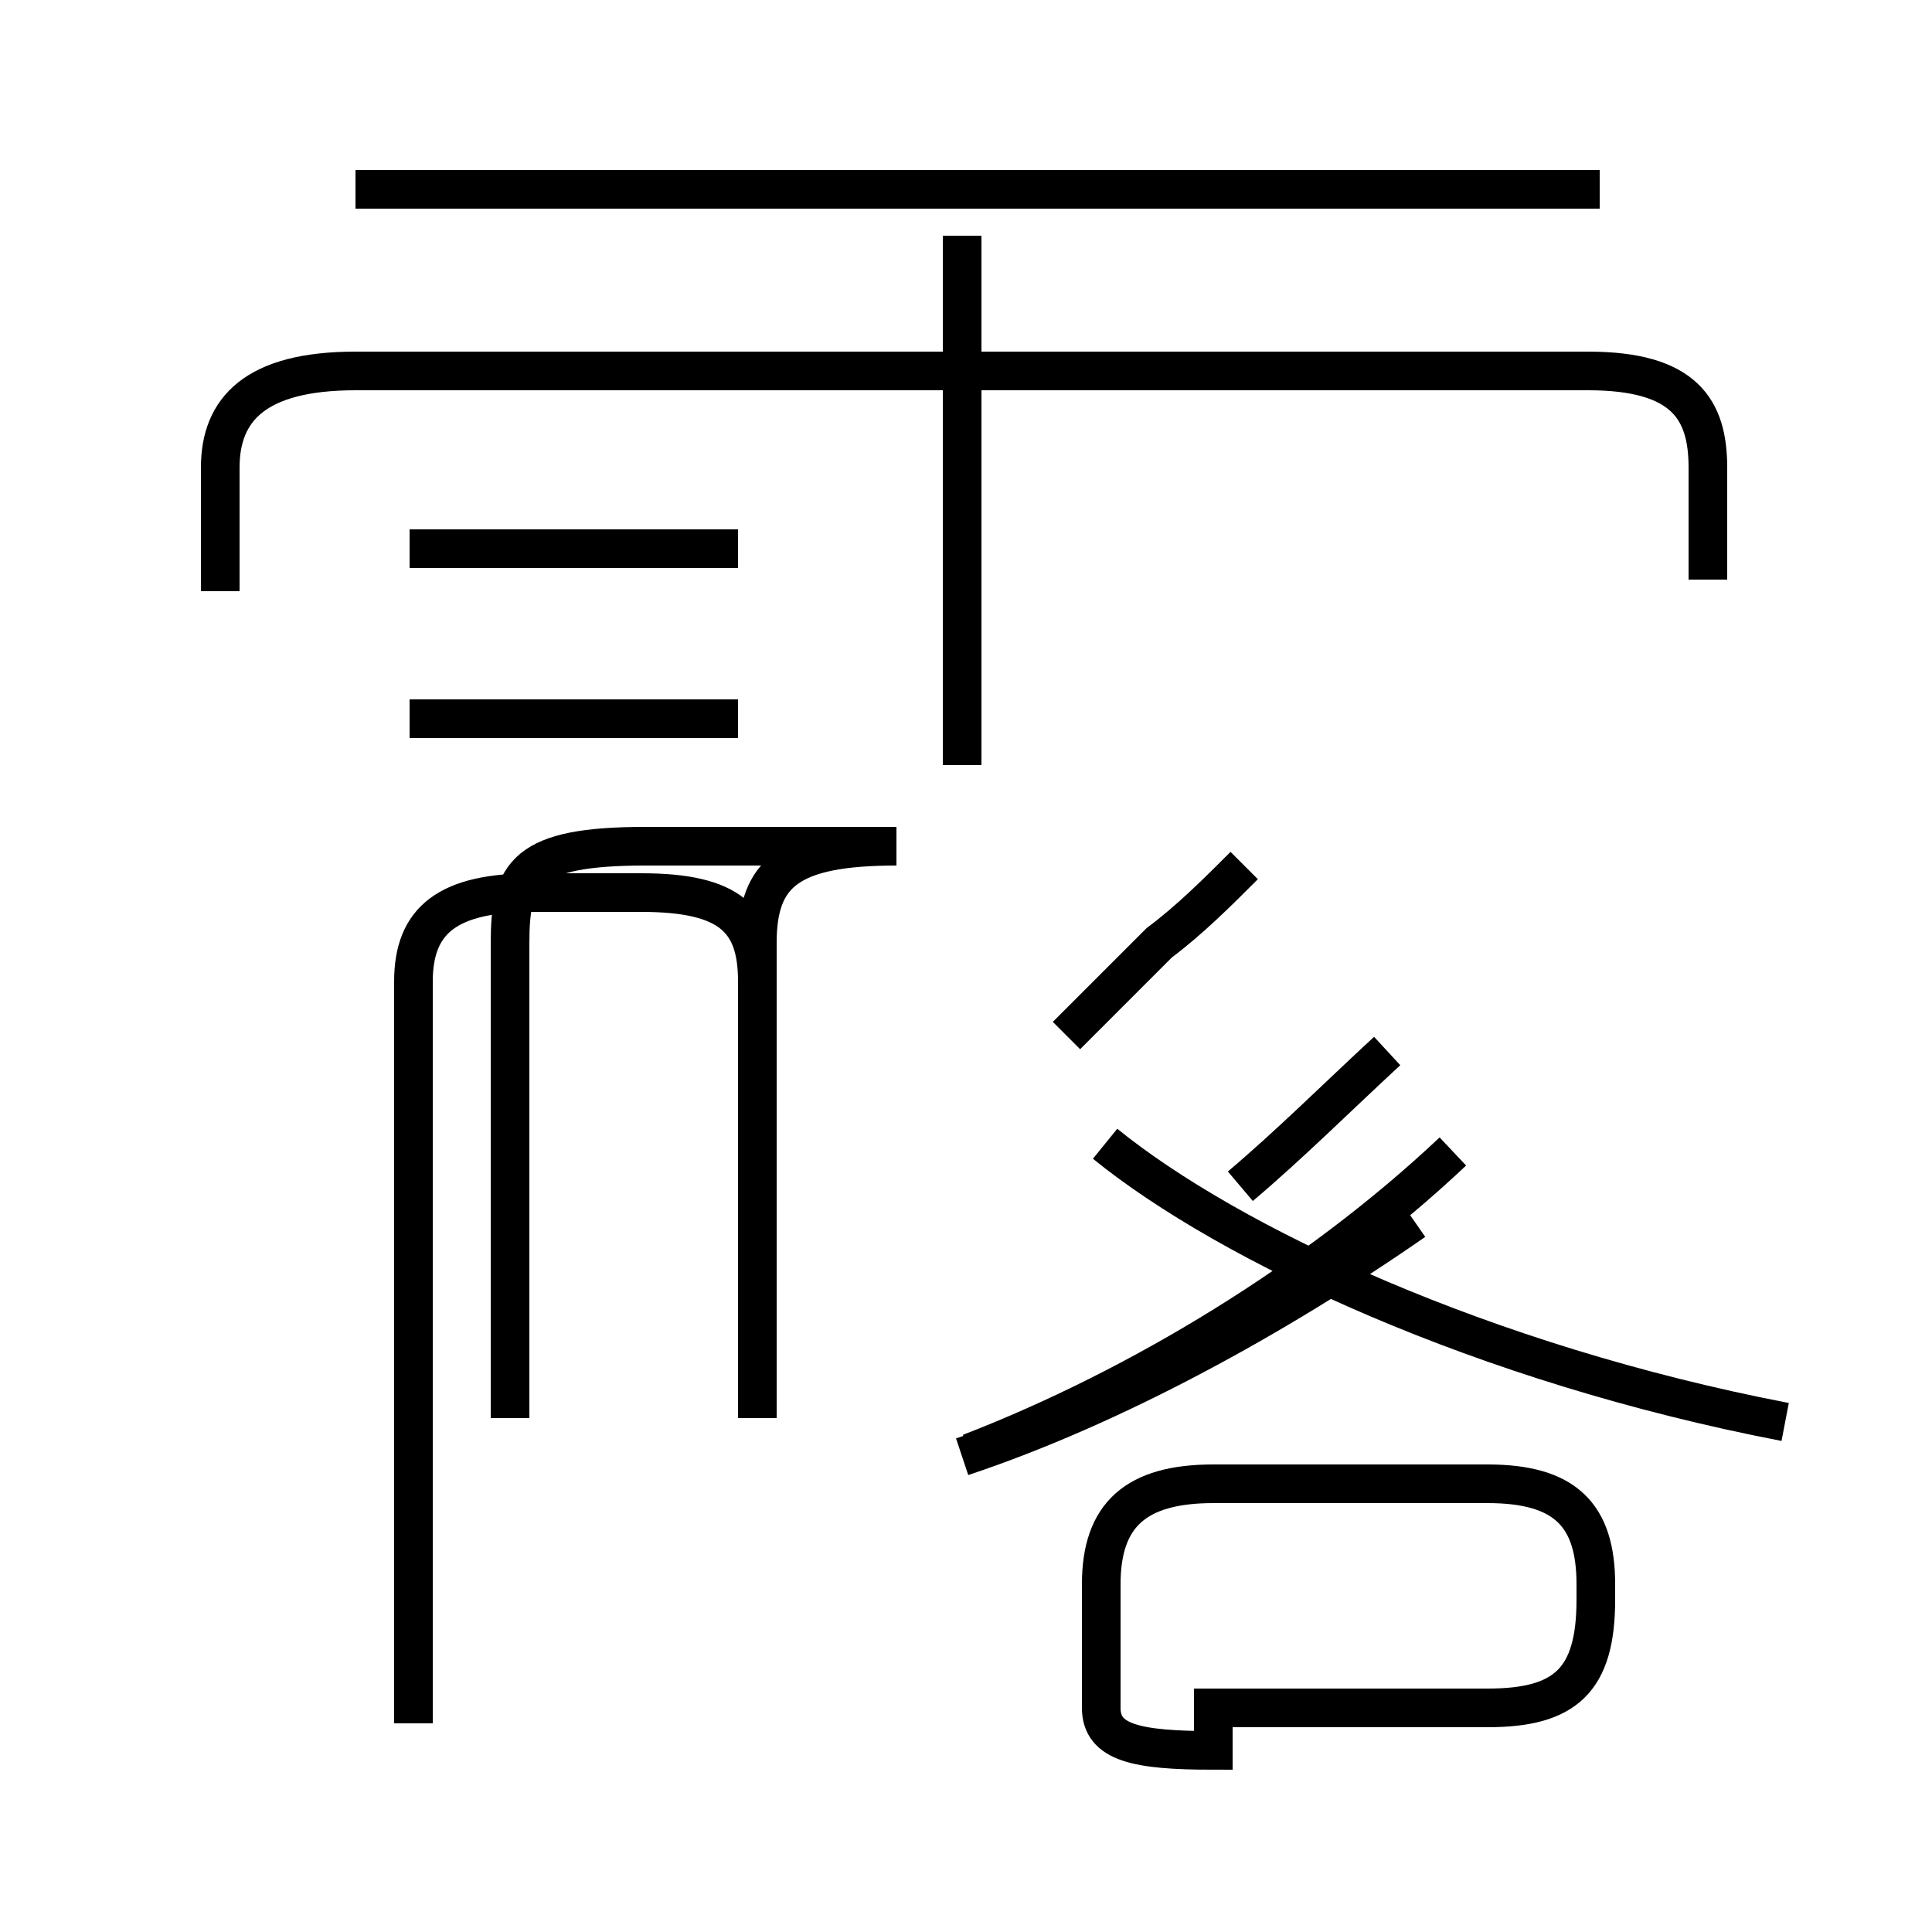 <?xml version='1.0' encoding='utf8'?>
<svg viewBox="0.0 -44.0 50.0 50.0" version="1.1" xmlns="http://www.w3.org/2000/svg">
<rect x="0.0" y="-44.0" width="50.0" height="50.0" fill="#808080" stroke="none"/>
<rect x="-1000" y="-1000" width="2000" height="2000" stroke="white" fill="white"/>
<g style="fill:none; stroke:#000000;  stroke-width:1">
<path d="M 41.4 39.1 L 9.2 39.1 M 24.9 24.2 L 24.9 37.9 M 5.7 28.7 L 5.7 31.9 C 5.7 33.4 6.6 34.4 9.2 34.4 L 41.1 34.4 C 43.6 34.4 44.2 33.4 44.2 31.9 L 44.2 29.0 M 19.1 29.8 L 10.6 29.8 M 19.1 25.4 L 10.6 25.4 M 44.2 29.0 L 44.2 31.9 C 44.2 33.4 43.6 34.4 41.1 34.4 L 9.2 34.4 C 6.6 34.4 5.7 33.4 5.7 31.9 L 5.7 28.7 M 19.6 7.3 L 19.6 19.6 C 19.6 21.4 20.4 22.1 23.2 22.1 L 16.7 22.1 C 13.6 22.1 13.2 21.4 13.2 19.6 L 13.2 7.3 M 10.7 -0.6 L 10.7 18.6 C 10.7 20.2 11.6 20.9 13.8 20.9 L 16.6 20.9 C 18.9 20.9 19.6 20.2 19.6 18.6 L 19.6 7.3 M 24.9 6.3 C 28.8 7.6 33.0 9.9 36.6 12.4 M 25.1 6.4 C 29.5 8.1 34.1 10.9 37.6 14.2 M 32.2 21.6 C 31.5 20.9 30.8 20.2 30.0 19.6 C 29.2 18.8 28.4 18.0 27.6 17.2 M 32.1 13.3 C 33.4 14.4 34.6 15.6 35.9 16.8 M 46.2 7.2 C 38.4 8.7 31.8 11.8 28.6 14.4 M 31.4 -0.2 L 38.5 -0.2 C 40.5 -0.2 41.3 0.5 41.3 2.6 L 41.3 3.0 C 41.3 4.8 40.5 5.6 38.5 5.6 L 31.4 5.6 C 29.4 5.6 28.5 4.8 28.5 3.0 L 28.5 -0.2 C 28.5 -1.1 29.4 -1.3 31.4 -1.3 Z " transform="scale(1, -1)" />
</g>
</svg>